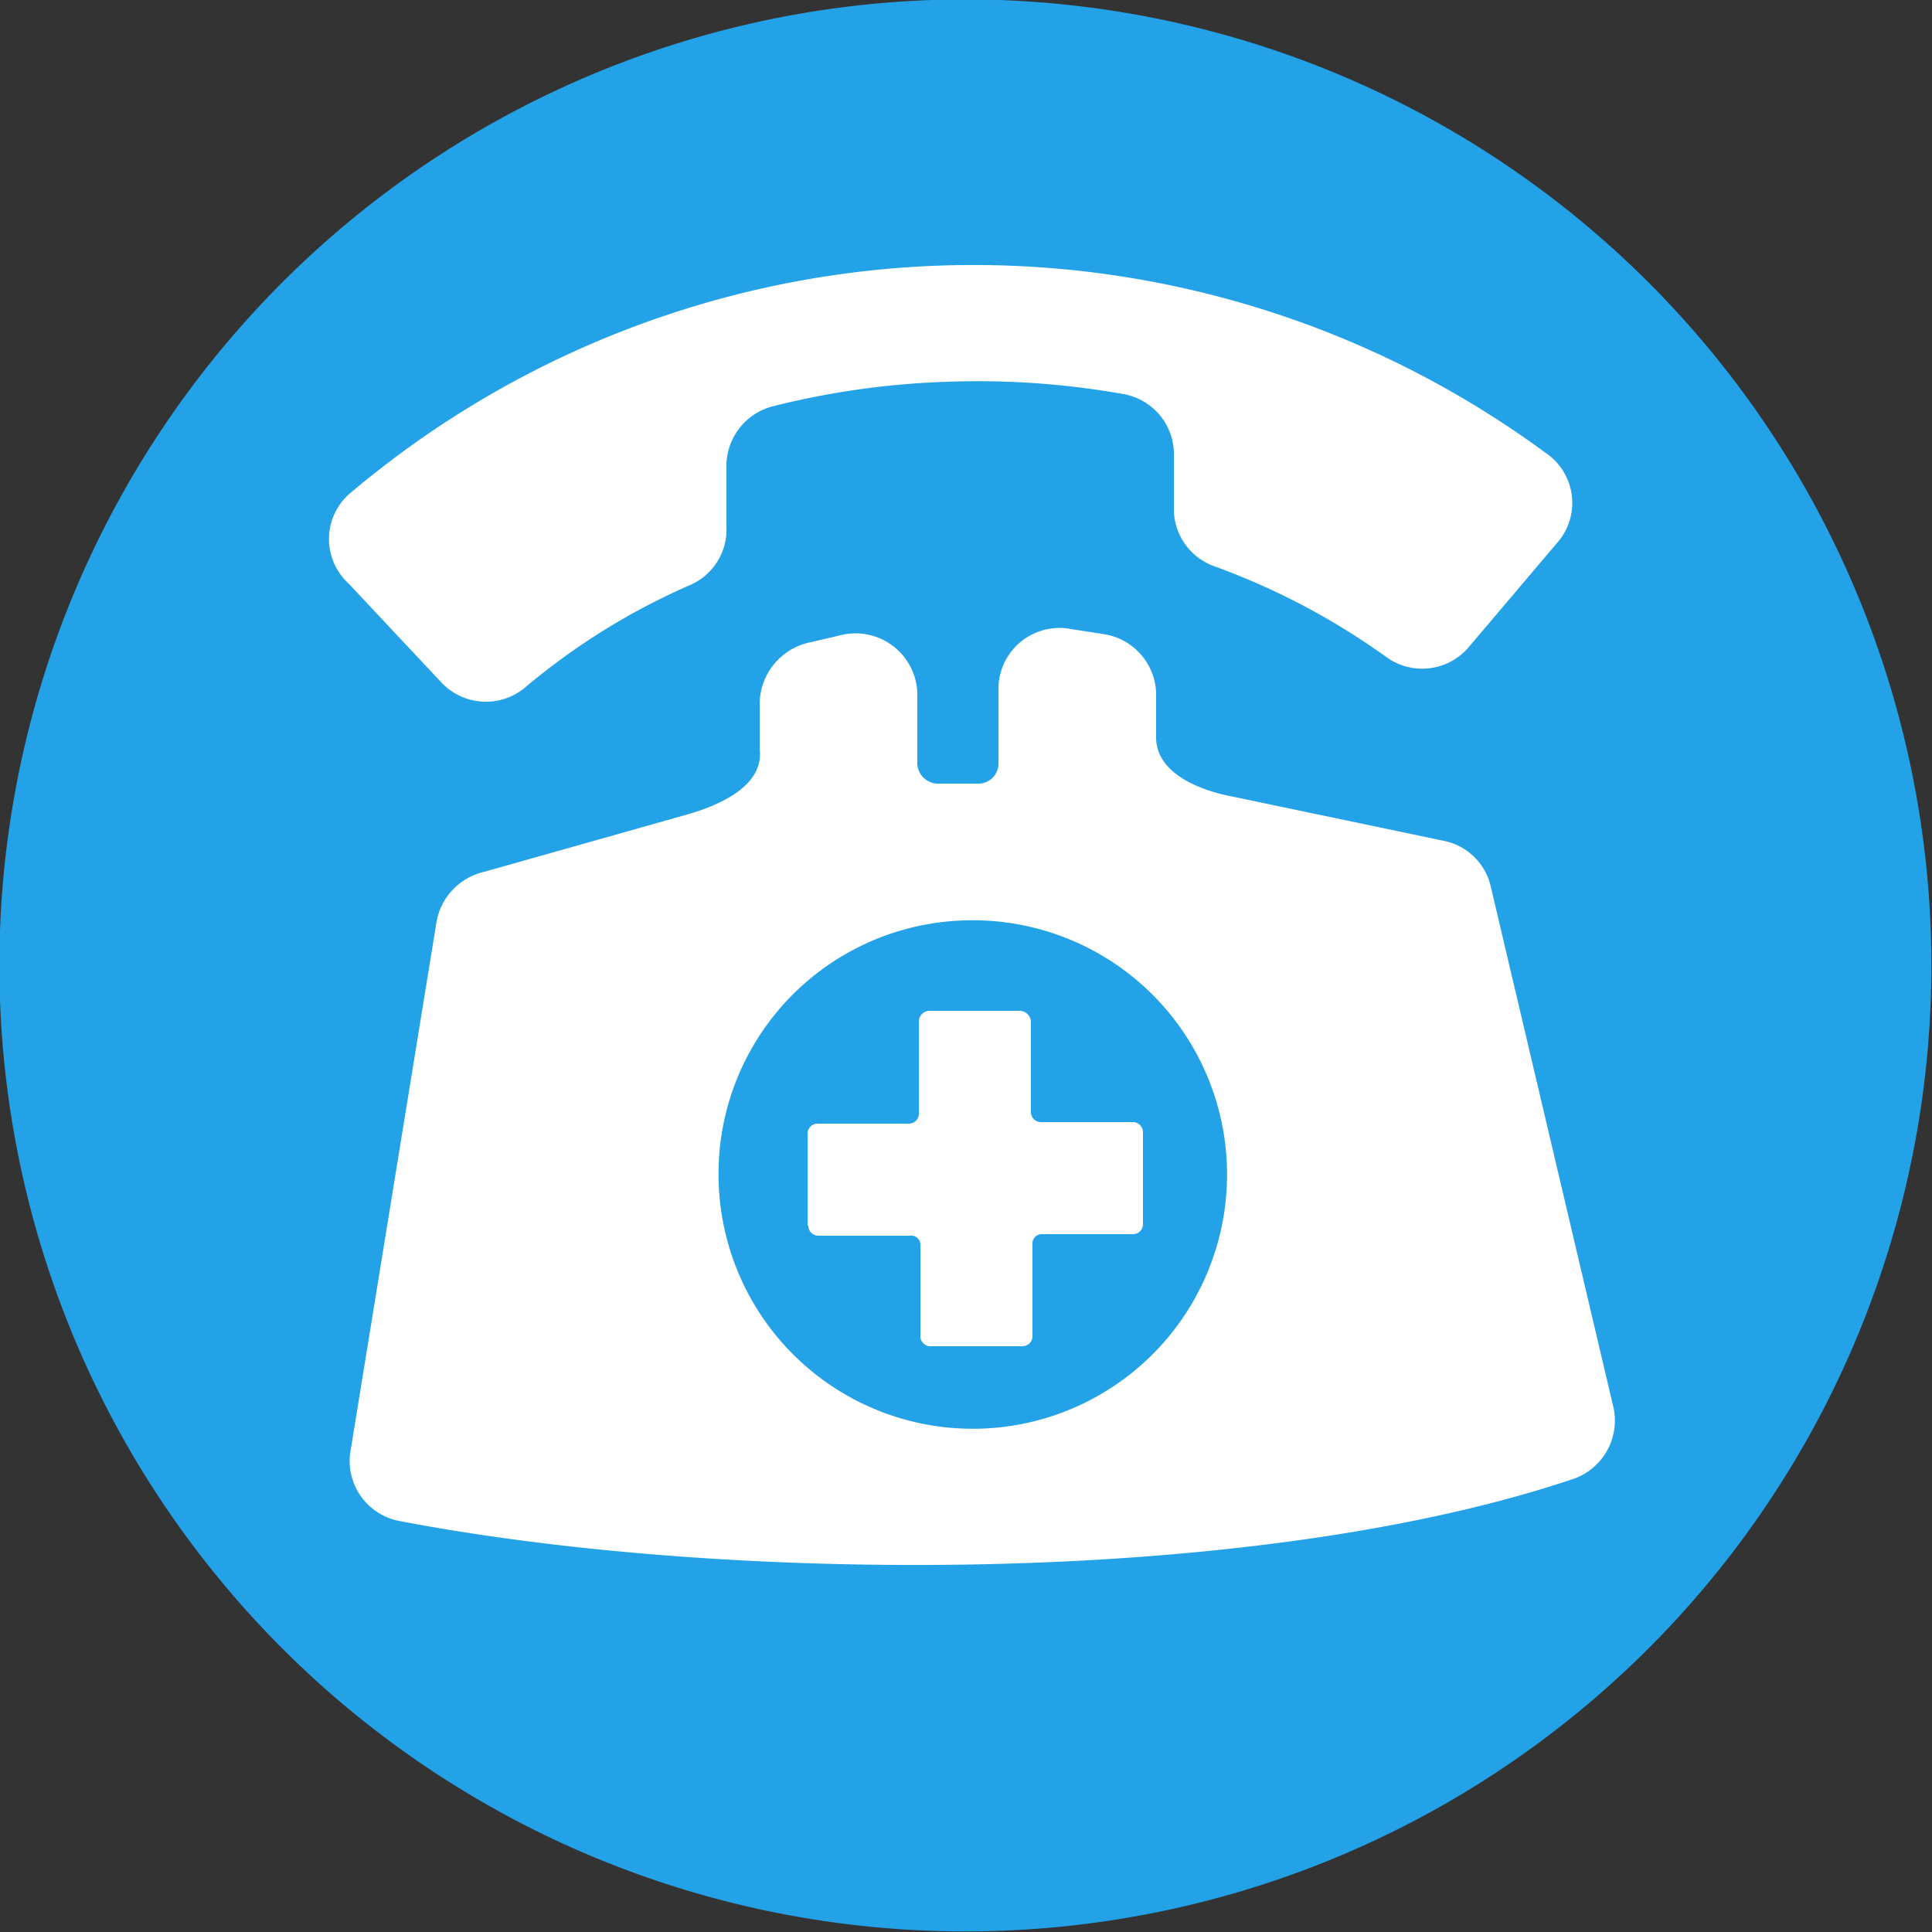 <svg xmlns="http://www.w3.org/2000/svg" viewBox="0 0 25 25"><rect x="0" y="0" width="25" height="25" fill="#333333" stroke="none"/><defs><style>.cls-1{fill:#23a2e8;}.cls-1,.cls-2{fill-rule:evenodd;}.cls-2{fill:#fff;}</style></defs><g id="Layer_2" data-name="Layer 2"><g id="Layer_1-2" data-name="Layer 1"><path class="cls-1" d="M12.06,0A12.5,12.5,0,1,1,0,12.94,12.5,12.5,0,0,1,12.06,0"/><path class="cls-2" d="M19,8.38,20.17,7A.78.78,0,0,0,20,5.86,12.49,12.49,0,0,0,4.51,6.4a.78.78,0,0,0,0,1.15L5.72,8.84a.79.79,0,0,0,1.07.06A8.73,8.73,0,0,1,8.93,7.57a.78.78,0,0,0,.47-.75l0-.76a.8.8,0,0,1,.59-.8,10.62,10.62,0,0,1,2.27-.32,10.75,10.75,0,0,1,2.28.16.79.79,0,0,1,.65.75l0,.77a.79.79,0,0,0,.53.71,9.15,9.15,0,0,1,2.23,1.18A.79.79,0,0,0,19,8.38m1.88,9.84a.8.8,0,0,1-.56.93c-4.14,1.38-10.89,1.35-15.16.53a.79.79,0,0,1-.62-.93l1.11-6.83a.81.81,0,0,1,.62-.64l2.62-.74c.42-.12,1-.37.94-.85l0-.57a.82.82,0,0,1,.66-.81l.43-.1a.8.8,0,0,1,.95.75l0,.93a.27.27,0,0,0,.27.25l.53,0a.26.26,0,0,0,.25-.27l0-.93a.79.79,0,0,1,.94-.8l.45.07a.8.8,0,0,1,.65.75l0,.58c0,.47.57.69,1,.77l2.72.57a.78.78,0,0,1,.61.59Zm-8.4-6.31a3.29,3.29,0,1,1-3.18,3.4A3.28,3.28,0,0,1,12.48,11.91Z"/><path class="cls-2" d="M10.45,15.86l0-1.18a.13.13,0,0,1,.13-.14l1.18,0a.13.13,0,0,0,.13-.14l0-1.18a.14.14,0,0,1,.13-.14l1.18,0a.15.15,0,0,1,.14.13l0,1.18a.13.13,0,0,0,.13.13l1.19,0a.13.13,0,0,1,.13.13l0,1.18a.13.13,0,0,1-.12.14l-1.19,0a.12.12,0,0,0-.12.13l0,1.19a.13.13,0,0,1-.13.13l-1.18,0a.13.13,0,0,1-.14-.12l0-1.19a.12.12,0,0,0-.14-.12l-1.18,0a.13.13,0,0,1-.13-.13"/></g></g></svg>